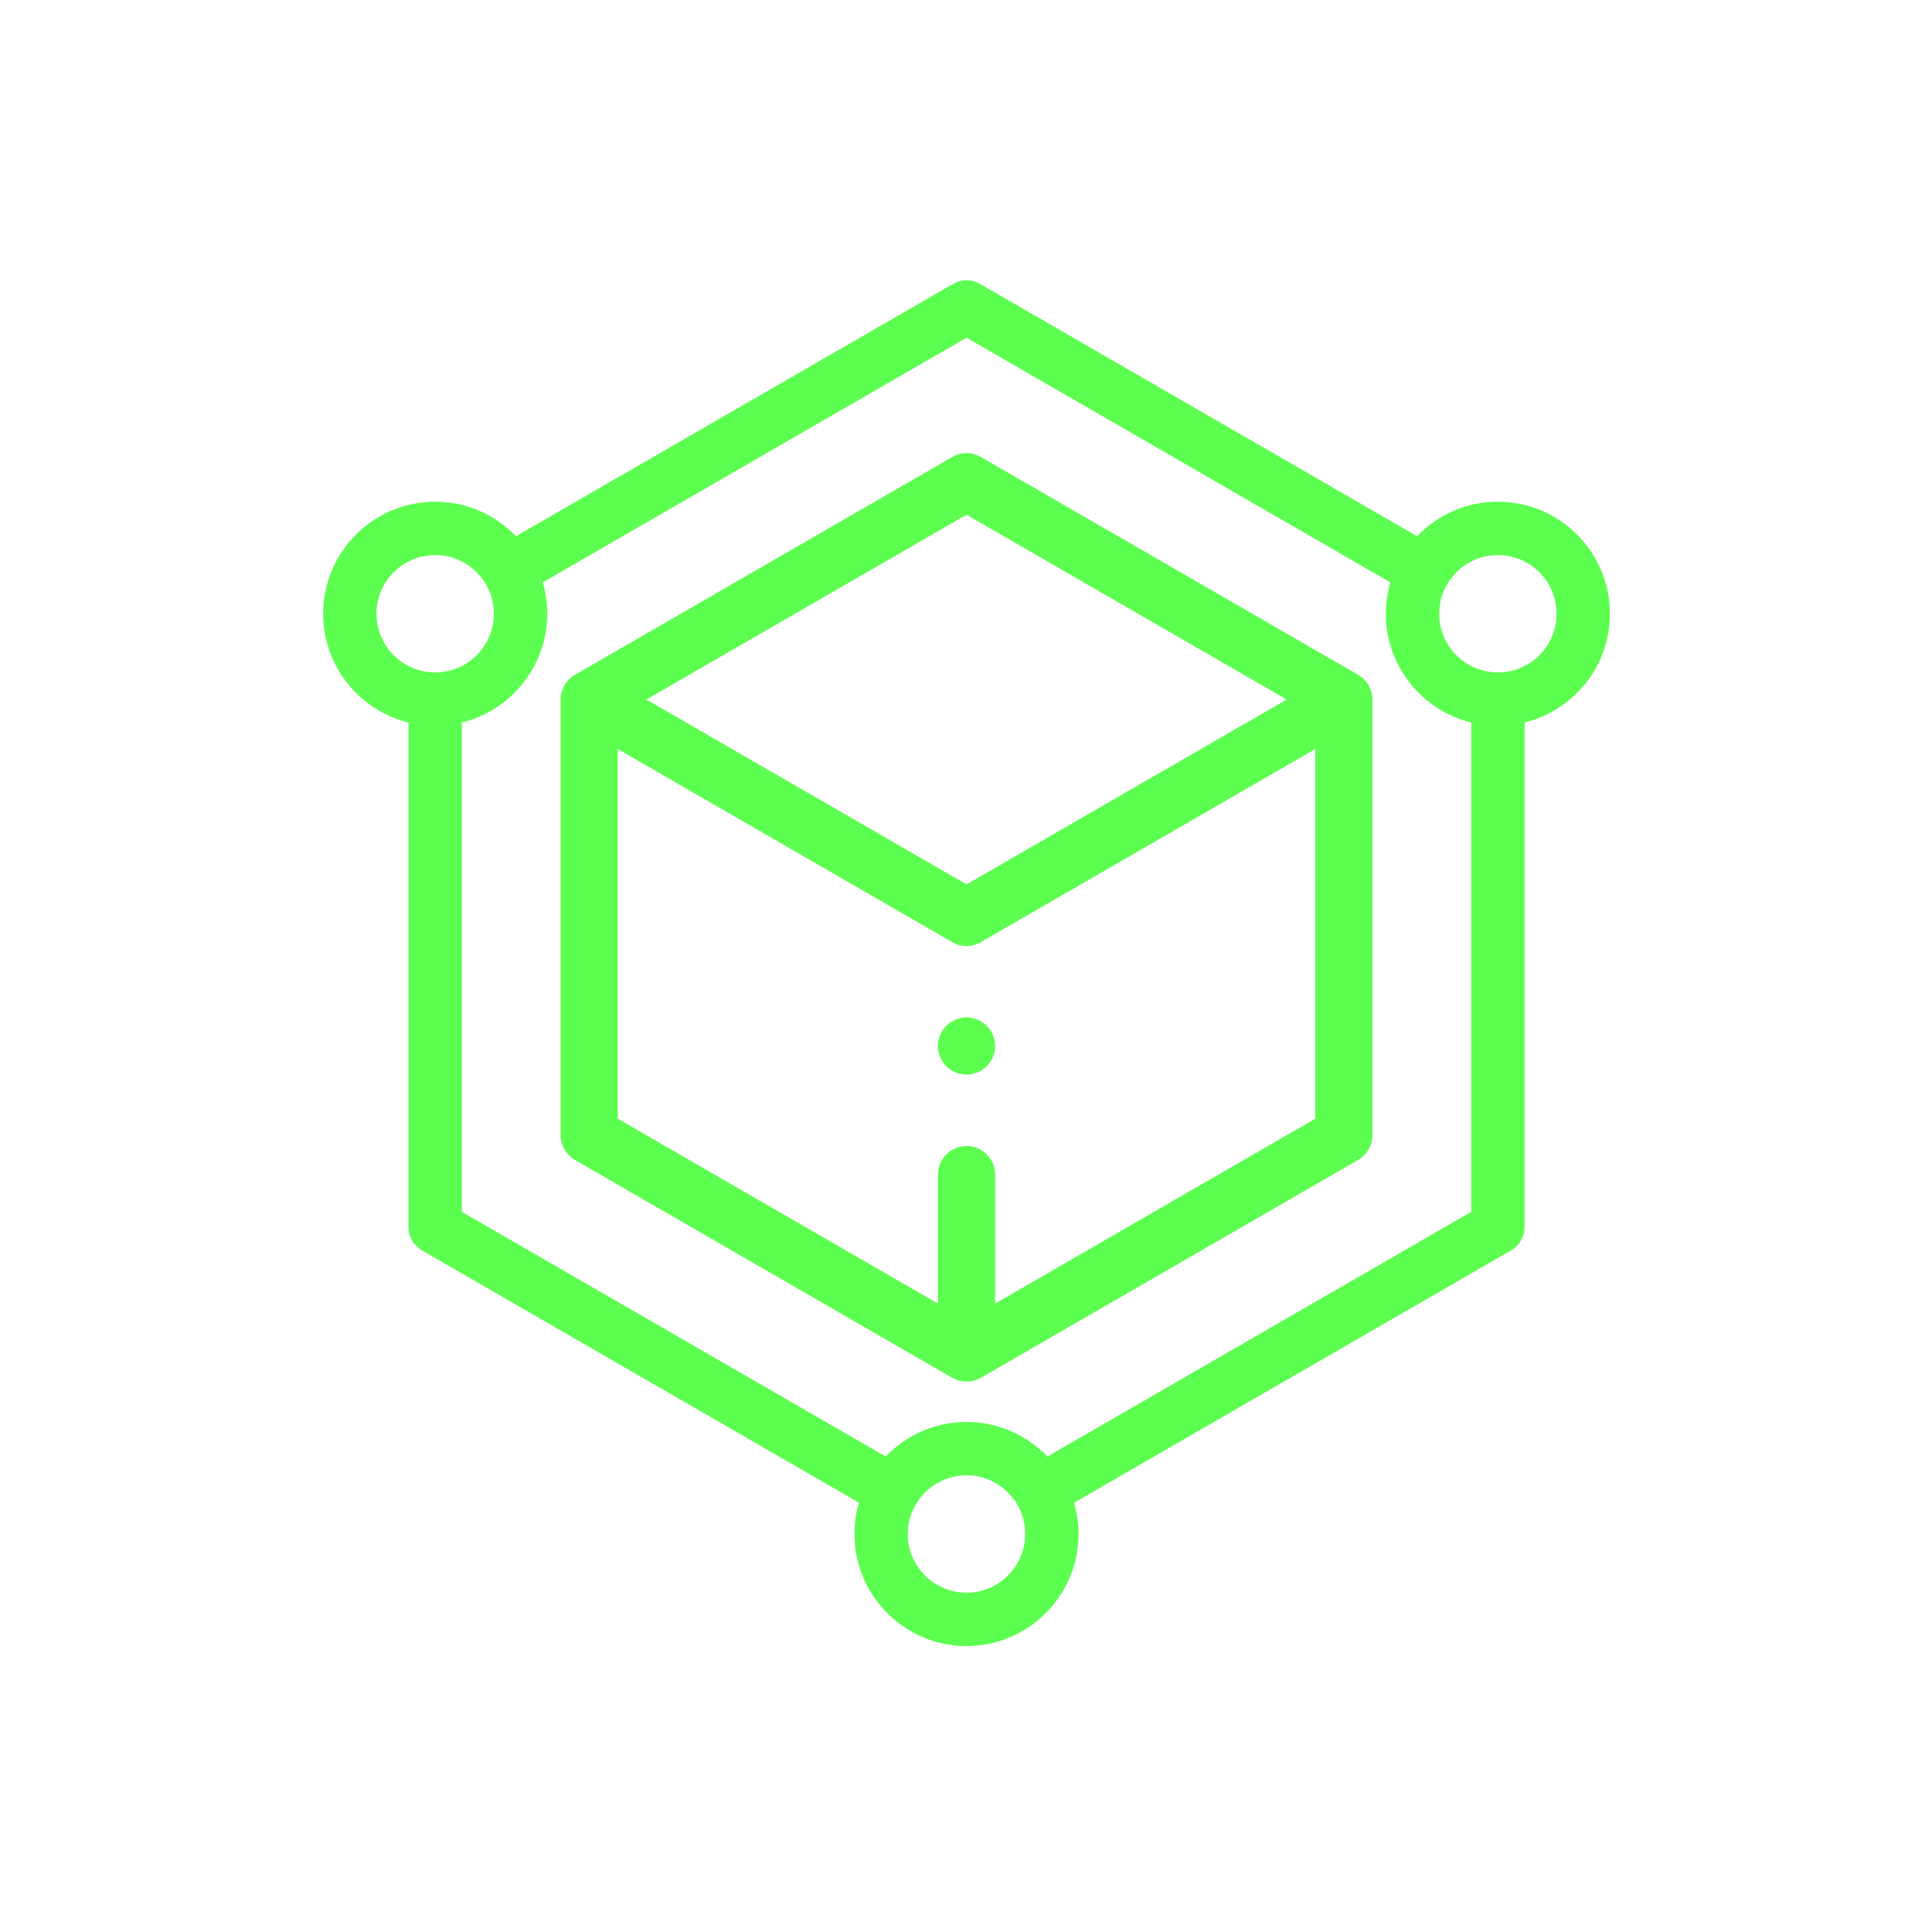<svg xmlns="http://www.w3.org/2000/svg" xmlns:xlink="http://www.w3.org/1999/xlink" viewBox="0 0 1080 1080" width="1080" height="1080" preserveAspectRatio="xMidYMid meet" style="width: 100%; height: 100%; transform: translate3d(0px, 0px, 0px); content-visibility: visible;"><defs><clipPath id="__lottie_element_54"><rect width="1080" height="1080" x="0" y="0"></rect></clipPath></defs><g clip-path="url(#__lottie_element_54)"><g transform="matrix(25.45,0,0,25.45,540.02,539.898)" opacity="1" style="display: block;"><g opacity="1" transform="matrix(1,0,0,1,0,0)"><path fill="rgb(92,255,79)" fill-opacity="1" d=" M14.143,-7.733 C14.143,-9.09 13.039,-10.194 11.682,-10.194 C10.985,-10.194 10.356,-9.903 9.908,-9.436 C9.908,-9.436 0.304,-14.98 0.304,-14.98 C0.123,-15.085 -0.101,-15.085 -0.282,-14.98 C-0.282,-14.98 -9.886,-9.436 -9.886,-9.436 C-10.334,-9.903 -10.963,-10.194 -11.66,-10.194 C-13.017,-10.194 -14.121,-9.09 -14.121,-7.733 C-14.121,-6.578 -13.321,-5.608 -12.246,-5.344 C-12.246,-5.344 -12.246,5.742 -12.246,5.742 C-12.246,5.951 -12.134,6.144 -11.953,6.249 C-11.953,6.249 -2.352,11.792 -2.352,11.792 C-2.416,12.01 -2.451,12.241 -2.451,12.48 C-2.451,13.837 -1.347,14.941 0.01,14.941 C1.367,14.941 2.471,13.837 2.471,12.48 C2.471,12.242 2.437,12.011 2.373,11.793 C2.373,11.793 11.975,6.249 11.975,6.249 C12.156,6.144 12.268,5.951 12.268,5.742 C12.268,5.742 12.268,-5.344 12.268,-5.344 C13.343,-5.608 14.143,-6.578 14.143,-7.733z M-12.949,-7.733 C-12.949,-8.444 -12.371,-9.022 -11.66,-9.022 C-10.949,-9.022 -10.371,-8.444 -10.371,-7.733 C-10.371,-7.022 -10.949,-6.444 -11.66,-6.444 C-12.371,-6.444 -12.949,-7.022 -12.949,-7.733z M0.01,13.769 C-0.701,13.769 -1.279,13.191 -1.279,12.48 C-1.279,11.769 -0.701,11.191 0.01,11.191 C0.721,11.191 1.299,11.769 1.299,12.48 C1.299,13.191 0.721,13.769 0.01,13.769z M1.786,10.779 C1.338,10.311 0.707,10.019 0.01,10.019 C-0.687,10.019 -1.317,10.311 -1.765,10.778 C-1.765,10.778 -11.074,5.404 -11.074,5.404 C-11.074,5.404 -11.074,-5.344 -11.074,-5.344 C-9.999,-5.608 -9.199,-6.578 -9.199,-7.733 C-9.199,-7.972 -9.234,-8.203 -9.298,-8.422 C-9.298,-8.422 0.011,-13.796 0.011,-13.796 C0.011,-13.796 9.32,-8.422 9.32,-8.422 C9.256,-8.203 9.221,-7.972 9.221,-7.733 C9.221,-6.578 10.021,-5.608 11.096,-5.344 C11.096,-5.344 11.096,5.404 11.096,5.404 C11.096,5.404 1.786,10.779 1.786,10.779z M11.682,-6.444 C10.971,-6.444 10.393,-7.022 10.393,-7.733 C10.393,-8.444 10.971,-9.022 11.682,-9.022 C12.393,-9.022 12.971,-8.444 12.971,-7.733 C12.971,-7.022 12.393,-6.444 11.682,-6.444z"></path></g></g><g transform="matrix(1,0,0,1,0,0)" opacity="1" style="display: block;"><g opacity="1" transform="matrix(27.27,0,0,27.27,539.997,539.993)"><g opacity="1" transform="matrix(1,0,0,1,0,0)"><path fill="rgb(92,255,79)" fill-opacity="1" d=" M8.038,-5.969 C8.038,-5.969 0.304,-10.434 0.304,-10.434 C0.123,-10.539 -0.101,-10.539 -0.282,-10.434 C-0.282,-10.434 -8.016,-5.969 -8.016,-5.969 C-8.197,-5.864 -8.309,-5.671 -8.309,-5.462 C-8.309,-5.462 -8.309,3.469 -8.309,3.469 C-8.309,3.678 -8.197,3.871 -8.016,3.976 C-8.016,3.976 -0.282,8.442 -0.282,8.442 C-0.191,8.494 -0.09,8.52 0.011,8.52 C0.112,8.52 0.213,8.494 0.304,8.442 C0.304,8.442 8.038,3.976 8.038,3.976 C8.219,3.871 8.331,3.678 8.331,3.469 C8.331,3.469 8.331,-5.462 8.331,-5.462 C8.331,-5.671 8.219,-5.864 8.038,-5.969z M0.011,-9.25 C0.011,-9.25 6.573,-5.462 6.573,-5.462 C6.573,-5.462 0.011,-1.673 0.011,-1.673 C0.011,-1.673 -6.552,-5.462 -6.552,-5.462 C-6.552,-5.462 0.011,-9.25 0.011,-9.25z M0.597,6.92 C0.597,6.92 0.597,4.277 0.597,4.277 C0.597,3.953 0.335,3.691 0.011,3.691 C-0.312,3.691 -0.575,3.953 -0.575,4.277 C-0.575,4.277 -0.575,6.92 -0.575,6.92 C-0.575,6.92 -7.137,3.131 -7.137,3.131 C-7.137,3.131 -7.137,-4.447 -7.137,-4.447 C-7.137,-4.447 -0.282,-0.489 -0.282,-0.489 C-0.191,-0.437 -0.09,-0.41 0.011,-0.41 C0.112,-0.41 0.213,-0.437 0.304,-0.489 C0.304,-0.489 7.159,-4.447 7.159,-4.447 C7.159,-4.447 7.159,3.131 7.159,3.131 C7.159,3.131 0.597,6.92 0.597,6.92z"></path></g></g></g><g transform="matrix(1,0,0,1,0,0)" opacity="1" style="display: block;"><g opacity="1" transform="matrix(27.27,0,0,27.27,540,540.009)"><g opacity="1" transform="matrix(1,0,0,1,0,0)"><path fill="rgb(92,255,79)" fill-opacity="1" d=" M0.01,1.054 C-0.145,1.054 -0.295,1.117 -0.405,1.226 C-0.514,1.335 -0.576,1.486 -0.576,1.64 C-0.576,1.794 -0.514,1.945 -0.405,2.054 C-0.295,2.163 -0.145,2.226 0.01,2.226 C0.164,2.226 0.316,2.163 0.425,2.054 C0.534,1.945 0.596,1.794 0.596,1.64 C0.596,1.486 0.534,1.335 0.425,1.226 C0.316,1.117 0.164,1.054 0.01,1.054z"></path></g></g></g></g></svg>